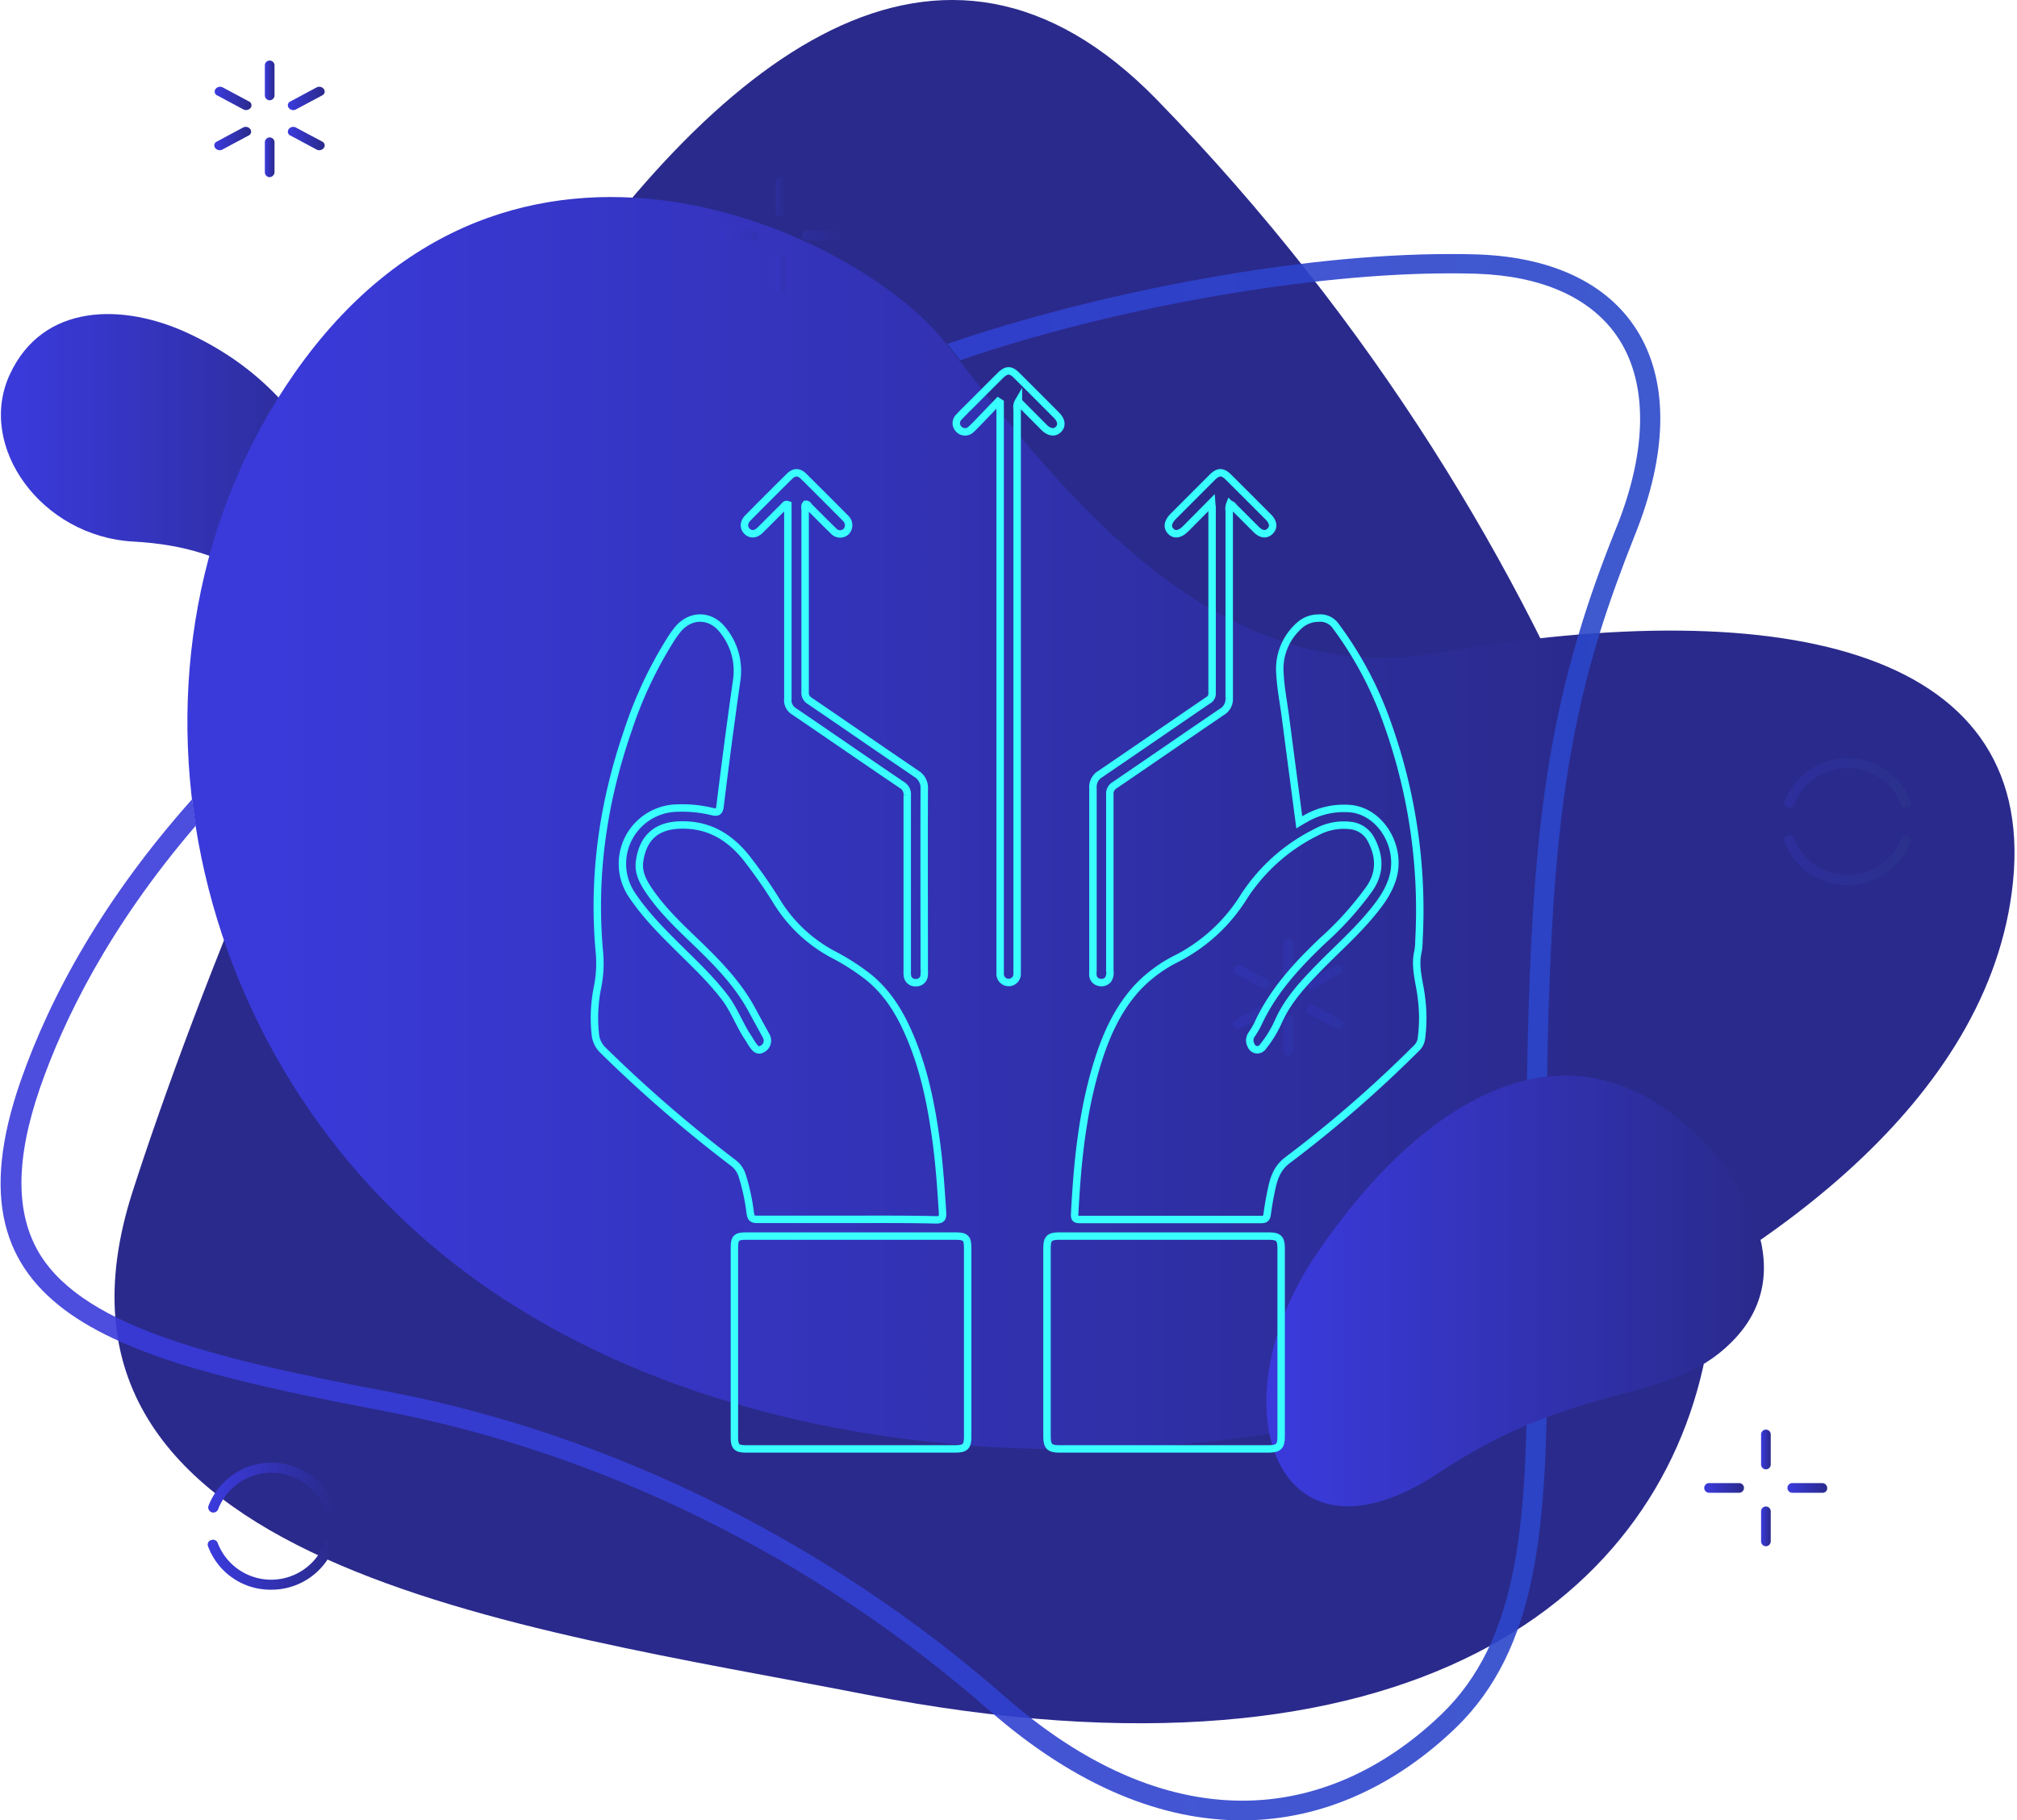 <svg id="Layer_1" data-name="Layer 1" xmlns="http://www.w3.org/2000/svg" xmlns:xlink="http://www.w3.org/1999/xlink" viewBox="0 0 543 490"><defs><style>.cls-1{fill:url(#linear-gradient);}.cls-2{fill:#2a2a8c;}.cls-3{fill:url(#linear-gradient-2);}.cls-4{opacity:0.9;fill:url(#linear-gradient-3);}.cls-5{fill:url(#linear-gradient-4);}.cls-6{fill:url(#linear-gradient-5);}.cls-7{fill:url(#linear-gradient-6);}.cls-8{fill:url(#linear-gradient-7);}.cls-9{fill:url(#linear-gradient-8);}.cls-10{fill:url(#linear-gradient-9);}.cls-11{fill:url(#linear-gradient-10);}.cls-12,.cls-13,.cls-14,.cls-15,.cls-18,.cls-19,.cls-20,.cls-21,.cls-22,.cls-23,.cls-28,.cls-29{fill-opacity:0.2;}.cls-12{fill:url(#linear-gradient-11);}.cls-13{fill:url(#linear-gradient-12);}.cls-14{fill:url(#linear-gradient-13);}.cls-15{fill:url(#linear-gradient-14);}.cls-16{fill:url(#linear-gradient-15);}.cls-17{fill:url(#linear-gradient-16);}.cls-18{fill:url(#linear-gradient-17);}.cls-19{fill:url(#linear-gradient-18);}.cls-20{fill:url(#linear-gradient-19);}.cls-21{fill:url(#linear-gradient-20);}.cls-22{fill:url(#linear-gradient-21);}.cls-23{fill:url(#linear-gradient-22);}.cls-24{fill:url(#linear-gradient-23);}.cls-25{fill:url(#linear-gradient-24);}.cls-26{fill:url(#linear-gradient-25);}.cls-27{fill:url(#linear-gradient-26);}.cls-28{fill:url(#linear-gradient-27);}.cls-29{fill:url(#linear-gradient-28);}.cls-30{fill:none;stroke:#39ffff;stroke-miterlimit:10;stroke-width:2px;}</style><linearGradient id="linear-gradient" x1="0.21" y1="137.11" x2="100.9" y2="137.11" gradientUnits="userSpaceOnUse"><stop offset="0.04" stop-color="#3a3adb"/><stop offset="0.99" stop-color="#2a2a8c"/></linearGradient><linearGradient id="linear-gradient-2" x1="50.45" y1="221.61" x2="542.33" y2="221.61" gradientUnits="userSpaceOnUse"><stop offset="0.04" stop-color="#3a3adb"/><stop offset="0.77" stop-color="#2a2a8c"/></linearGradient><linearGradient id="linear-gradient-3" x1="0.16" y1="279.25" x2="446.97" y2="279.25" gradientUnits="userSpaceOnUse"><stop offset="0.04" stop-color="#3a3adb"/><stop offset="0.99" stop-color="#2a47c9"/></linearGradient><linearGradient id="linear-gradient-4" x1="340.93" y1="347.57" x2="474.87" y2="347.57" xlink:href="#linear-gradient"/><linearGradient id="linear-gradient-5" x1="71.3" y1="42.35" x2="73.9" y2="42.35" xlink:href="#linear-gradient"/><linearGradient id="linear-gradient-6" x1="71.3" y1="21.65" x2="73.9" y2="21.65" xlink:href="#linear-gradient"/><linearGradient id="linear-gradient-7" x1="77.5" y1="37.3" x2="87.4" y2="37.3" xlink:href="#linear-gradient"/><linearGradient id="linear-gradient-8" x1="57.8" y1="26.5" x2="67.7" y2="26.5" xlink:href="#linear-gradient"/><linearGradient id="linear-gradient-9" x1="57.7" y1="37.3" x2="67.6" y2="37.3" xlink:href="#linear-gradient"/><linearGradient id="linear-gradient-10" x1="77.5" y1="26.5" x2="87.4" y2="26.5" xlink:href="#linear-gradient"/><linearGradient id="linear-gradient-11" x1="208.8" y1="73.75" x2="211.41" y2="73.75" xlink:href="#linear-gradient"/><linearGradient id="linear-gradient-12" x1="208.8" y1="53.05" x2="211.41" y2="53.05" xlink:href="#linear-gradient"/><linearGradient id="linear-gradient-13" x1="193.5" y1="63.4" x2="204.21" y2="63.4" xlink:href="#linear-gradient"/><linearGradient id="linear-gradient-14" x1="216" y1="63.4" x2="226.71" y2="63.4" xlink:href="#linear-gradient"/><linearGradient id="linear-gradient-15" x1="55.91" y1="421.27" x2="90.05" y2="421.27" xlink:href="#linear-gradient"/><linearGradient id="linear-gradient-16" x1="56.05" y1="400.53" x2="90.14" y2="400.53" xlink:href="#linear-gradient"/><linearGradient id="linear-gradient-17" x1="345.5" y1="278.75" x2="348.1" y2="278.75" xlink:href="#linear-gradient-3"/><linearGradient id="linear-gradient-18" x1="345.5" y1="258.05" x2="348.1" y2="258.05" xlink:href="#linear-gradient-3"/><linearGradient id="linear-gradient-19" x1="351.8" y1="273.8" x2="361.7" y2="273.8" xlink:href="#linear-gradient-3"/><linearGradient id="linear-gradient-20" x1="332" y1="263" x2="341.9" y2="263" xlink:href="#linear-gradient-3"/><linearGradient id="linear-gradient-21" x1="331.9" y1="273.8" x2="341.8" y2="273.8" xlink:href="#linear-gradient-3"/><linearGradient id="linear-gradient-22" x1="351.7" y1="263" x2="361.6" y2="263" xlink:href="#linear-gradient-3"/><linearGradient id="linear-gradient-23" x1="474.1" y1="410.95" x2="476.7" y2="410.95" xlink:href="#linear-gradient"/><linearGradient id="linear-gradient-24" x1="474.1" y1="390.25" x2="476.7" y2="390.25" xlink:href="#linear-gradient"/><linearGradient id="linear-gradient-25" x1="458.8" y1="400.6" x2="469.5" y2="400.6" xlink:href="#linear-gradient"/><linearGradient id="linear-gradient-26" x1="481.2" y1="400.6" x2="491.91" y2="400.6" xlink:href="#linear-gradient"/><linearGradient id="linear-gradient-27" x1="480.31" y1="231.57" x2="514.45" y2="231.57" gradientUnits="userSpaceOnUse"><stop offset="0.04" stop-color="#3a3adb"/><stop offset="0.99" stop-color="#2a4b8c"/></linearGradient><linearGradient id="linear-gradient-28" x1="480.35" y1="210.83" x2="514.49" y2="210.83" xlink:href="#linear-gradient-27"/></defs><path class="cls-1" d="M89.5,126.5C79,109.2,68,97.8,50.6,89.7s-39.1-8.2-48,11.2,8.6,43.5,33.2,44.9c28.3,1.5,43.4,14.6,45,34,1,12.1,14.5,12.5,17.3,4.6C103.3,170,101.7,146.7,89.5,126.5Z"/><path class="cls-2" d="M311.5,26.9C194.9-92.8,68.2,219.8,35.7,320.8S140.6,438.1,233,456.2c147.6,28.8,215.2-27,226.7-94.2S428.1,146.7,311.5,26.9Z"/><path class="cls-3" d="M386.9,175.8C325,186.6,282.7,128,254.2,91.9c-22.4-28.4-116.5-75.1-175,8.7-53,76-31.1,189.1,52.3,246.4S342,399,420.9,363.5c49.9-22.4,112.9-64.1,120.7-123.3C550.2,175.4,481.9,159.3,386.9,175.8Z"/><path class="cls-4" d="M397.7,68.5c-2.5-.1-5-.1-7.6-.1-41.1,0-92.8,10.3-129.7,22.4L255,92.6c1.1,1.4,2.3,2.9,3.5,4.4,1.3-.4,2.5-.8,3.8-1.3,41-13.5,91.2-22.1,127.9-22.1,2.5,0,5,0,7.4.1,17.3.6,30.3,6.3,37.5,16.5,8.6,12.2,8.6,30.8-.1,52.2-3.9,9.7-7.2,18.9-9.9,28-11,36.6-13.6,72.1-14.2,134.2-.1,14.2,0,27.3.1,40,.1,8,.1,15.5.1,22.8,0,44.1-2.7,74.5-23,94.1-15.8,15.2-34.3,23.3-53.6,23.3-21.2,0-42.9-9.5-64.3-28.3C222.8,415,164,386,104.6,374.7c-45.6-8.7-81.4-17-93.8-36.9-6.7-10.9-6.7-25.6,0-45,6.3-18.1,18.4-43.1,41.9-70.5-.4-2.4-.7-4.8-1-7.1-23.6,26.5-38.1,52.7-46.2,76-21.7,62.6,25.1,74.8,97.9,88.7,58.6,11.2,115.8,39.3,162.8,80.5,24,21,47.1,29.7,68.1,29.7,22.1,0,41.8-9.7,57.6-24.9,22.1-21.4,24.6-53.8,24.6-100.1,0-18-.4-38.1-.2-60.4.6-64.3,3.4-98.8,14.5-134.7,2.6-8.3,5.7-16.8,9.2-25.6C458.1,99.7,439.9,69.9,397.7,68.5Z"/><path class="cls-5" d="M459.8,308.7c-35.5-38.4-76.5-14-105.7,29.4-27.1,40.3-10.6,87.6,33.3,58.4,38.3-25.4,61.6-18,78.7-35.1C489,338.7,459.8,308.7,459.8,308.7Z"/><path class="cls-6" d="M72.6,47.7a1.32,1.32,0,0,1-1.3-1.3V38.3a1.3,1.3,0,1,1,2.6,0v8.1A1.4,1.4,0,0,1,72.6,47.7Z"/><path class="cls-7" d="M72.6,27a1.32,1.32,0,0,1-1.3-1.3V17.6a1.3,1.3,0,1,1,2.6,0v8.1A1.32,1.32,0,0,1,72.6,27Z"/><path class="cls-8" d="M85.3,40.3l-7.1-3.8a1.13,1.13,0,0,1-.5-1.7,1.54,1.54,0,0,1,1.9-.5l7.1,3.8a1.13,1.13,0,0,1,.5,1.7A1.54,1.54,0,0,1,85.3,40.3Z"/><path class="cls-9" d="M65.6,29.5l-7.1-3.8A1.13,1.13,0,0,1,58,24a1.54,1.54,0,0,1,1.9-.5L67,27.3a1.13,1.13,0,0,1,.5,1.7A1.57,1.57,0,0,1,65.6,29.5Z"/><path class="cls-10" d="M57.9,39.8a1.13,1.13,0,0,1,.5-1.7l7.1-3.8a1.54,1.54,0,0,1,1.9.5,1.13,1.13,0,0,1-.5,1.7l-7.1,3.8A1.54,1.54,0,0,1,57.9,39.8Z"/><path class="cls-11" d="M77.7,29a1.13,1.13,0,0,1,.5-1.7l7.1-3.8a1.54,1.54,0,0,1,1.9.5,1.13,1.13,0,0,1-.5,1.7l-7.1,3.8A1.54,1.54,0,0,1,77.7,29Z"/><path class="cls-12" d="M210.1,79.1a1.32,1.32,0,0,1-1.3-1.3V69.7a1.3,1.3,0,0,1,2.6,0v8.1A1.21,1.21,0,0,1,210.1,79.1Z"/><path class="cls-13" d="M210.1,58.4a1.32,1.32,0,0,1-1.3-1.3V49a1.3,1.3,0,0,1,2.6,0v8.1A1.21,1.21,0,0,1,210.1,58.4Z"/><path class="cls-14" d="M202.9,64.7h-8.1a1.3,1.3,0,0,1,0-2.6h8.1a1.32,1.32,0,0,1,1.3,1.3A1.21,1.21,0,0,1,202.9,64.7Z"/><path class="cls-15" d="M225.4,64.7h-8.1a1.3,1.3,0,0,1,0-2.6h8.1a1.32,1.32,0,0,1,1.3,1.3A1.21,1.21,0,0,1,225.4,64.7Z"/><path class="cls-16" d="M73,428a17.92,17.92,0,0,1-17-11.7,1.27,1.27,0,0,1,1-1.7,1.31,1.31,0,0,1,1.6.8,15.42,15.42,0,0,0,28.8,0,1.38,1.38,0,0,1,2.6.9A18.06,18.06,0,0,1,73,428Z"/><path class="cls-17" d="M89.1,407.2a1.31,1.31,0,0,1-1.6-.8,15.42,15.42,0,0,0-28.8,0,1.38,1.38,0,0,1-2.6-.9,18.2,18.2,0,0,1,34,0A1.45,1.45,0,0,1,89.1,407.2Z"/><path class="cls-18" d="M346.8,284.1a1.32,1.32,0,0,1-1.3-1.3v-8.1a1.3,1.3,0,0,1,2.6,0v8.1A1.32,1.32,0,0,1,346.8,284.1Z"/><path class="cls-19" d="M346.8,263.4a1.32,1.32,0,0,1-1.3-1.3V254a1.3,1.3,0,0,1,2.6,0v8.1A1.32,1.32,0,0,1,346.8,263.4Z"/><path class="cls-20" d="M359.6,276.8l-7.1-3.8a1.13,1.13,0,0,1-.5-1.7,1.54,1.54,0,0,1,1.9-.5l7.1,3.8a1.13,1.13,0,0,1,.5,1.7A1.57,1.57,0,0,1,359.6,276.8Z"/><path class="cls-21" d="M339.8,266l-7.1-3.8a1.13,1.13,0,0,1-.5-1.7,1.54,1.54,0,0,1,1.9-.5l7.1,3.8a1.13,1.13,0,0,1,.5,1.7A1.57,1.57,0,0,1,339.8,266Z"/><path class="cls-22" d="M332.1,276.3a1.13,1.13,0,0,1,.5-1.7l7.1-3.8a1.54,1.54,0,0,1,1.9.5,1.13,1.13,0,0,1-.5,1.7l-7.1,3.8A1.57,1.57,0,0,1,332.1,276.3Z"/><path class="cls-23" d="M351.9,265.5a1.13,1.13,0,0,1,.5-1.7l7.1-3.8a1.54,1.54,0,0,1,1.9.5,1.13,1.13,0,0,1-.5,1.7l-7.1,3.8A1.54,1.54,0,0,1,351.9,265.5Z"/><path class="cls-24" d="M475.4,416.3a1.32,1.32,0,0,1-1.3-1.3v-8.1a1.3,1.3,0,0,1,2.6,0V415A1.32,1.32,0,0,1,475.4,416.3Z"/><path class="cls-25" d="M475.4,395.6a1.32,1.32,0,0,1-1.3-1.3v-8.1a1.3,1.3,0,0,1,2.6,0v8.1A1.32,1.32,0,0,1,475.4,395.6Z"/><path class="cls-26" d="M468.2,401.9h-8.1a1.3,1.3,0,0,1,0-2.6h8.1a1.3,1.3,0,1,1,0,2.6Z"/><path class="cls-27" d="M490.6,401.9h-8.1a1.3,1.3,0,0,1,0-2.6h8.1a1.32,1.32,0,0,1,1.3,1.3A1.21,1.21,0,0,1,490.6,401.9Z"/><path class="cls-28" d="M497.4,238.3a17.92,17.92,0,0,1-17-11.7,1.27,1.27,0,0,1,1-1.7,1.31,1.31,0,0,1,1.6.8,15.42,15.42,0,0,0,28.8,0,1.38,1.38,0,0,1,2.6.9A18.06,18.06,0,0,1,497.4,238.3Z"/><path class="cls-29" d="M513.4,217.5a1.31,1.31,0,0,1-1.6-.8,15.42,15.42,0,0,0-28.8,0,1.38,1.38,0,0,1-2.6-.9,18.2,18.2,0,0,1,34,0A1.3,1.3,0,0,1,513.4,217.5Z"/><path class="cls-30" d="M228,328.29c-8.07,0-16.14,0-24.22,0-1.22,0-1.61-.4-1.78-1.55a56.51,56.51,0,0,0-2.2-10.26,6.89,6.89,0,0,0-2.46-3.44,366.54,366.54,0,0,1-34.94-30.22,6.9,6.9,0,0,1-2.16-4.67,41.17,41.17,0,0,1,.61-12.29,32.51,32.51,0,0,0,.48-9.89c-1.79-20.14,1-39.71,7.54-58.8a111.67,111.67,0,0,1,11.86-25.3c.48-.74,1-1.47,1.55-2.17,3.46-4.41,9.08-4.43,12.48.14a17.33,17.33,0,0,1,3.57,13.3q-2.41,16.94-4.48,33.91c-.22,1.76-.88,1.73-2.2,1.43a34.3,34.3,0,0,0-9.43-.92,15,15,0,0,0-11.91,23.65c3.53,5.21,7.9,9.61,12.33,14s8.82,8.5,12.54,13.4c2.5,3.3,3.88,7.25,6.16,10.67.44.65.81,1.34,1.27,2,.71,1,1.43,1.94,2.84,1a2.52,2.52,0,0,0,.81-3.38c-1.24-2.3-2.53-4.57-3.76-6.88-3.86-7.23-9.54-12.94-15.36-18.55-4.57-4.39-9.18-8.77-12.7-14.11-1.51-2.29-2.69-4.69-2.24-7.63.94-6.22,4.51-9.4,10.79-9.61,8-.27,13.81,3.43,18.47,9.53,2.7,3.53,5.26,7.17,7.62,11a39.56,39.56,0,0,0,15.1,14.26,61.74,61.74,0,0,1,9.42,6c5.1,4.05,8.45,9.4,11,15.25,4.16,9.4,6.14,19.37,7.49,29.49.83,6.23,1.24,12.5,1.65,18.77.09,1.53-.2,2.05-1.9,2C243.92,328.23,236,328.29,228,328.29Z"/><path class="cls-30" d="M349.78,221.38c-1.28-9.73-2.53-19.21-3.77-28.69-.5-3.75-1.23-7.48-1.43-11.25a15.63,15.63,0,0,1,5.56-13.33,7.64,7.64,0,0,1,4.79-1.69,5.06,5.06,0,0,1,4.62,2.08,98.6,98.6,0,0,1,13.9,26.11A149,149,0,0,1,382,253.17a16.35,16.35,0,0,1-.26,3c-1,4.23.44,8.26.91,12.36a42,42,0,0,1,0,11.15,4.31,4.31,0,0,1-1.37,2.57,331,331,0,0,1-34.62,30.08c-2.54,1.9-3.54,4.32-4.18,7.09-.57,2.49-1,5-1.35,7.55-.15,1.05-.54,1.36-1.59,1.36q-24.39,0-48.78,0c-1.12,0-1.51-.21-1.45-1.45.73-14.09,2.09-28.08,6.41-41.6,2.28-7.15,5.4-13.88,10.57-19.49a37.84,37.84,0,0,1,10.72-7.83,46,46,0,0,0,17.88-16.57A49.25,49.25,0,0,1,354.46,224a15.29,15.29,0,0,1,8.88-1.77,7.08,7.08,0,0,1,5.75,3.77c2.37,4.48,2.59,8.86-.38,13.22a86.5,86.5,0,0,1-12.46,13.88c-7.07,6.7-13.61,13.76-17.7,22.76a23.57,23.57,0,0,1-1.63,2.72,2.69,2.69,0,0,0-.12,2.85,1.79,1.79,0,0,0,3.2.37,30.89,30.89,0,0,0,4.17-6.82c2.6-5.83,6.87-10.33,11.23-14.79,4.52-4.61,9.36-8.91,13.52-13.86,2.52-3,4.85-6.1,6-9.92,2.48-8.18-3-17.6-10.95-18.65a20.59,20.59,0,0,0-12.82,2.83C350.77,220.78,350.4,221,349.78,221.38Z"/><path class="cls-30" d="M313.43,332.79h28.21c2.57,0,3.26.69,3.26,3.26V386.8c0,2.56-.72,3.29-3.29,3.29q-28.29,0-56.59,0c-2.43,0-3.15-.76-3.15-3.23V335.94c0-2.47.68-3.14,3.18-3.15Z"/><path class="cls-30" d="M229.21,332.79h28.06c2.68,0,3.24.56,3.24,3.2v50.93c0,2.47-.68,3.17-3.19,3.17q-28.31,0-56.61,0c-2.41,0-3-.67-3-3.1q0-25.56,0-51.1c0-2.57.53-3.1,3.15-3.1Z"/><path class="cls-30" d="M268.72,108.11l-5.49,5.7c-.58.6-1.16,1.21-1.78,1.77a2.3,2.3,0,0,1-3.29,0,2.25,2.25,0,0,1,0-3.3c1.05-1.15,2.18-2.23,3.28-3.33,2.6-2.6,5.19-5.21,7.8-7.8,1.74-1.72,2.83-1.73,4.54,0q5.34,5.31,10.63,10.63c1.36,1.37,1.55,2.78.55,3.81s-2.48.88-3.91-.55l-6.88-6.92a2.93,2.93,0,0,0-.34,2.06q0,75.42,0,150.84c0,.39,0,.79,0,1.17a2.29,2.29,0,1,1-4.58.08c0-.45,0-.89,0-1.34V108.45Z"/><path class="cls-30" d="M326.19,135.29c-2.5,2.53-4.68,4.74-6.87,6.94-1.65,1.66-3.08,1.92-4.16.77s-.72-2.57.76-4.05q5.19-5.2,10.39-10.4c1.65-1.65,2.8-1.68,4.41-.08q5.38,5.35,10.75,10.74c1.35,1.37,1.51,2.74.46,3.79s-2.37.93-3.76-.46c-1.93-1.92-3.85-3.87-5.79-5.78-.37-.36-.63-.92-1.3-1a3.3,3.3,0,0,0-.16,1.78q0,25.22,0,50.43a4,4,0,0,1-2,3.71c-9.67,6.56-19.27,13.2-28.92,19.77a2.6,2.6,0,0,0-1.22,2.48q0,23.72,0,47.43a3.27,3.27,0,0,1-.49,2.39,2.31,2.31,0,0,1-2.44.7,2.08,2.08,0,0,1-1.61-1.72,8.45,8.45,0,0,1,0-1.33c0-16.43,0-32.85,0-49.27a4,4,0,0,1,1.95-3.72c9.7-6.6,19.36-13.26,29.05-19.87a2,2,0,0,0,1.07-1.86q0-25.05,0-50.1C326.28,136.35,326.25,136.08,326.19,135.29Z"/><path class="cls-30" d="M216.93,135.77c-.38.48-.18,1.06-.18,1.58,0,16.31,0,32.62,0,48.92a2.53,2.53,0,0,0,1.26,2.44c9.56,6.5,19.06,13.09,28.64,19.58a4.41,4.41,0,0,1,2.17,4.11c-.07,16.31,0,32.62,0,48.93a7.36,7.36,0,0,1-.05,1.49,2.12,2.12,0,0,1-2.32,1.74,2.08,2.08,0,0,1-2.15-1.74,7.51,7.51,0,0,1-.06-1.5q0-23.62,0-47.25a2.88,2.88,0,0,0-1.42-2.72C233,204.73,223.32,198,213.58,191.4a3.48,3.48,0,0,1-1.48-3.29q0-25.22,0-50.43v-1.79c-.67-.24-.87.28-1.15.56-2.1,2.07-4.17,4.18-6.27,6.25-1.23,1.21-2.51,1.33-3.53.37s-1-2.43.23-3.67q5.52-5.58,11.09-11.1c1.34-1.33,2.61-1.34,3.93,0q5.64,5.58,11.22,11.22a2.54,2.54,0,0,1,.19,3.58,2.39,2.39,0,0,1-3.45-.18c-2.21-2.13-4.34-4.32-6.52-6.47C217.6,136.15,217.44,135.72,216.93,135.77Z"/></svg>